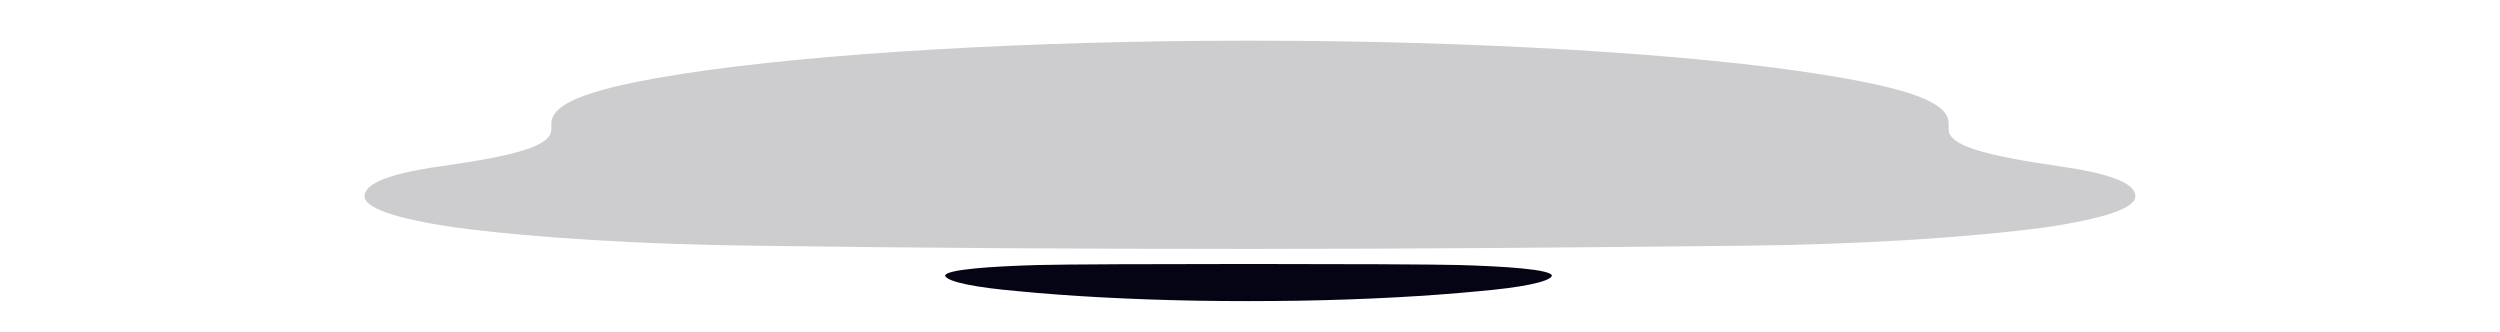 <svg width="128" height="17" viewBox="0 0 128 17" fill="none" xmlns="http://www.w3.org/2000/svg">
<path fill-rule="evenodd" clip-rule="evenodd" d="M74.713 13.569C72.047 13.498 55.8 13.498 53.134 13.569C50.855 13.635 48.39 13.788 48.39 14.123C48.523 14.444 50.023 14.726 52.101 14.906L52.095 14.906C54.783 15.168 57.937 15.335 61.239 15.395C62.999 15.425 64.79 15.423 66.614 15.395C69.911 15.335 73.064 15.168 75.752 14.906L75.746 14.906C77.824 14.726 79.324 14.444 79.457 14.123C79.457 13.788 76.992 13.635 74.713 13.569" fill="#040415"/>
<path fill-rule="evenodd" clip-rule="evenodd" d="M105.437 8.514C101.541 7.945 99.771 7.452 99.771 6.615V6.33C99.771 5.239 97.762 4.536 93.394 3.833C86.662 2.741 75.33 2.083 64.236 2.083H63.764C52.903 2.083 41.925 2.711 35.077 3.759C30.471 4.476 28.229 5.209 28.229 6.33V6.615C28.229 7.452 26.575 7.945 22.562 8.514C19.61 8.932 18.666 9.471 18.666 10.054C18.666 10.637 20.198 11.19 23.273 11.639C27.285 12.178 32.952 12.521 38.74 12.581C47.12 12.7 55.5 12.745 64.002 12.745C72.499 12.745 80.88 12.67 89.265 12.581C95.048 12.521 100.714 12.178 104.727 11.639C107.796 11.19 109.333 10.637 109.333 10.054C109.333 9.471 108.39 8.932 105.437 8.514" fill="#CDCDD0"/>
</svg>
